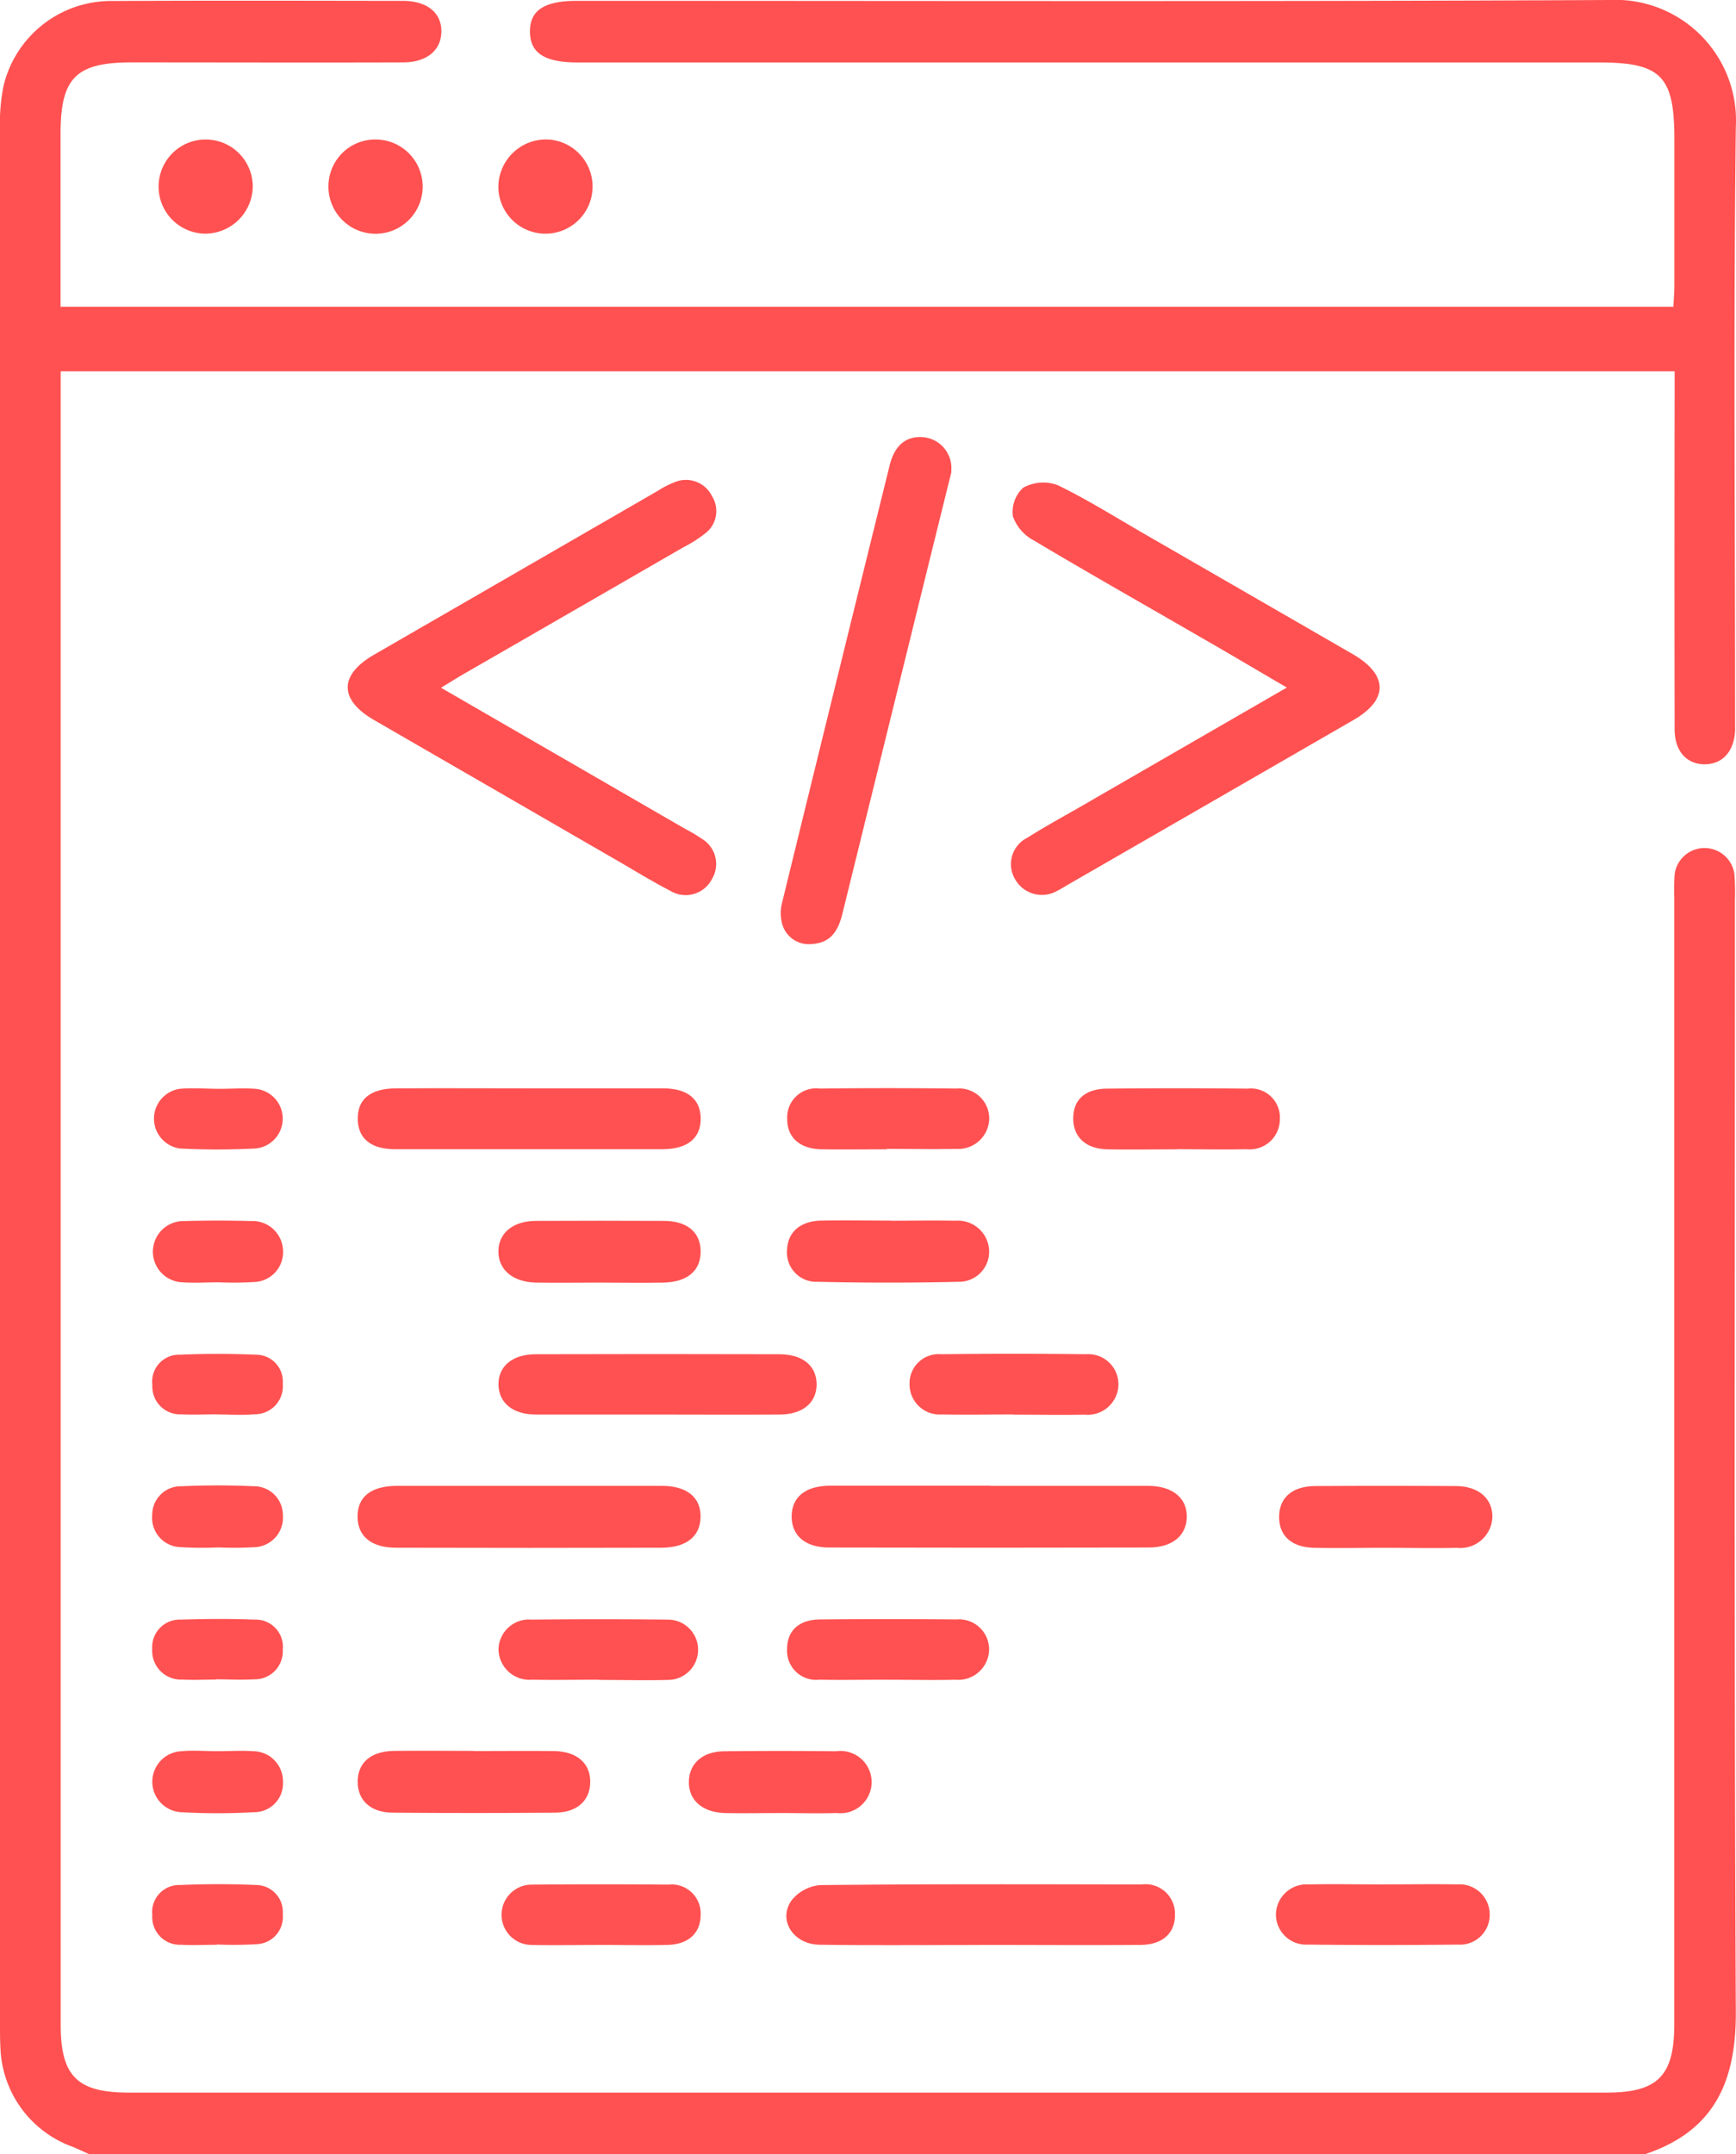 <svg id="Group_89555" data-name="Group 89555" xmlns="http://www.w3.org/2000/svg" xmlns:xlink="http://www.w3.org/1999/xlink" width="40.304" height="50" viewBox="0 0 40.304 50">
  <defs>
    <clipPath id="clip-path">
      <rect id="Rectangle_35452" data-name="Rectangle 35452" width="40.304" height="50" fill="#ff5151"/>
    </clipPath>
  </defs>
  <g id="Group_89554" data-name="Group 89554" clip-path="url(#clip-path)">
    <path id="Path_137380" data-name="Path 137380" d="M2.079,50c-.13-.058-.259-.118-.39-.173a2.535,2.535,0,0,1-1.679-2.3C0,47.346,0,47.167,0,46.988Q0,25,0,3.014A4.417,4.417,0,0,1,.081,2,2.566,2.566,0,0,1,2.61.023C4.856.011,7.1.017,9.347.02c.574,0,.913.281.9.728-.012.424-.342.7-.89.7-2.1.007-4.2,0-6.3,0-1.293,0-1.65.358-1.651,1.651V7.119H38.851c.008-.175.022-.333.022-.491q0-1.708,0-3.416c0-1.443-.314-1.762-1.735-1.762H13.415c-.77,0-1.107-.217-1.111-.712s.325-.719,1.1-.719C21.388.019,29.377.04,37.366,0A2.8,2.8,0,0,1,40.3,2.952c-.056,4.571-.017,9.143-.017,13.714,0,.1,0,.2,0,.293-.024.479-.287.773-.694.779-.425.007-.709-.3-.71-.808q-.007-3.855,0-7.711v-.6H1.409V46.991c0,1.194.382,1.577,1.578,1.577H37.3c1.187,0,1.571-.388,1.571-1.584q0-13.08,0-26.16a5.057,5.057,0,0,1,.009-.537.7.7,0,0,1,1.387,0,5.429,5.429,0,0,1,.012.585c0,8.606-.022,17.212.021,25.818.009,1.63-.505,2.77-2.1,3.305Z" fill="#ff5151"/>
    <path id="Path_137381" data-name="Path 137381" d="M10.232,15.958l5.676,3.28a3.466,3.466,0,0,1,.377.224.68.68,0,0,1,.246.937.687.687,0,0,1-.965.279c-.461-.239-.9-.513-1.354-.773L8.685,16.712c-.816-.472-.817-1.045,0-1.517q3.291-1.9,6.582-3.8a2.178,2.178,0,0,1,.387-.2.674.674,0,0,1,.876.32.652.652,0,0,1-.17.875,2.988,2.988,0,0,1-.494.312q-2.553,1.474-5.107,2.945c-.153.088-.3.183-.527.319" fill="#ff5151"/>
    <path id="Path_137382" data-name="Path 137382" d="M29.875,15.957c-.717-.418-1.358-.8-2-1.167-1.293-.748-2.594-1.484-3.878-2.249a1.02,1.02,0,0,1-.481-.557.763.763,0,0,1,.24-.665.962.962,0,0,1,.8-.059c.714.347,1.391.774,2.08,1.171q2.385,1.374,4.77,2.751c.823.476.833,1.057.024,1.525Q28.113,18.622,24.8,20.53c-.084.049-.165.1-.254.145a.713.713,0,0,1-.975-.262.683.683,0,0,1,.272-.965c.427-.268.868-.51,1.306-.761,1.545-.894,3.094-1.786,4.729-2.73" fill="#ff5151"/>
    <path id="Path_137383" data-name="Path 137383" d="M22.091,10.944c-.18.726-.379,1.528-.577,2.331q-.979,3.969-1.958,7.939c-.093.377-.263.67-.7.695a.638.638,0,0,1-.7-.479.936.936,0,0,1,0-.473q1.243-5.082,2.5-10.161c.121-.488.412-.7.828-.643a.721.721,0,0,1,.6.791" fill="#ff5151"/>
    <path id="Path_137384" data-name="Path 137384" d="M22.992,34.486c1.22,0,2.441,0,3.661,0,.571,0,.913.286.9.731-.011.428-.338.7-.885.7q-3.71.009-7.42,0c-.551,0-.864-.274-.869-.712,0-.458.316-.721.9-.723,1.237,0,2.473,0,3.71,0" fill="#ff5151"/>
    <path id="Path_137385" data-name="Path 137385" d="M22.728,45.142c-1.235,0-2.47.011-3.7-.006-.607-.008-.97-.565-.656-1.022a.952.952,0,0,1,.673-.362c2.486-.026,4.97-.019,7.456-.014a.684.684,0,0,1,.778.684c.01.437-.278.714-.8.718-1.25.009-2.5,0-3.751,0" fill="#ff5151"/>
    <path id="Path_137386" data-name="Path 137386" d="M12.291,34.486c1.025,0,2.05,0,3.074,0,.582,0,.907.267.9.721s-.329.714-.915.715q-3.075.008-6.149,0c-.587,0-.9-.269-.9-.727s.318-.707.913-.709c1.024,0,2.049,0,3.074,0" fill="#ff5151"/>
    <path id="Path_137387" data-name="Path 137387" d="M12.318,25.26c1.024,0,2.049,0,3.073,0,.569,0,.869.249.877.689.008.463-.3.723-.893.724q-3.1,0-6.195,0c-.567,0-.864-.245-.874-.691-.011-.468.289-.719.89-.722,1.041-.006,2.081,0,3.122,0" fill="#ff5151"/>
    <path id="Path_137388" data-name="Path 137388" d="M15.269,32.831c-.941,0-1.884,0-2.825,0-.541,0-.869-.276-.871-.7s.325-.7.868-.7q2.826-.008,5.649,0c.549,0,.869.271.869.7s-.326.7-.867.7c-.941.006-1.883,0-2.823,0" fill="#ff5151"/>
    <path id="Path_137389" data-name="Path 137389" d="M11.005,40.641c.617,0,1.235-.007,1.853,0,.541.008.854.286.845.73-.007.424-.311.7-.825.7q-1.877.015-3.755,0c-.514,0-.814-.281-.819-.707-.005-.447.3-.72.847-.727.618-.008,1.236,0,1.854,0" fill="#ff5151"/>
    <path id="Path_137390" data-name="Path 137390" d="M32.17,35.924c-.551,0-1.1.011-1.653,0s-.837-.3-.819-.753c.017-.424.316-.677.837-.68q1.629-.01,3.259,0c.533,0,.86.29.854.723a.745.745,0,0,1-.825.71c-.55.014-1.1,0-1.653,0" fill="#ff5151"/>
    <path id="Path_137391" data-name="Path 137391" d="M32.134,43.736c.568,0,1.136-.01,1.7,0a.7.7,0,0,1,.752.714.69.69,0,0,1-.733.683q-1.752.019-3.5,0a.7.7,0,0,1-.73-.688.709.709,0,0,1,.76-.708c.584-.013,1.168,0,1.752,0" fill="#ff5151"/>
    <path id="Path_137392" data-name="Path 137392" d="M13.9,29.768c-.487,0-.974.009-1.461,0-.538-.013-.868-.3-.868-.722s.332-.707.868-.71q1.485-.007,2.971,0c.547,0,.856.267.857.711s-.308.708-.857.721c-.5.011-1.007,0-1.51,0" fill="#ff5151"/>
    <path id="Path_137393" data-name="Path 137393" d="M20.676,28.332c.5,0,1.007-.009,1.51,0a.726.726,0,0,1,.779.7.7.7,0,0,1-.711.718q-1.63.037-3.262,0a.682.682,0,0,1-.719-.749c.019-.409.31-.663.8-.672.535-.009,1.071,0,1.607,0" fill="#ff5151"/>
    <path id="Path_137394" data-name="Path 137394" d="M23.522,32.829c-.552,0-1.1.011-1.656,0a.7.7,0,0,1-.749-.719.675.675,0,0,1,.734-.679q1.68-.021,3.362,0a.7.7,0,0,1,.753.716.714.714,0,0,1-.787.686c-.552.011-1.105,0-1.657,0" fill="#ff5151"/>
    <path id="Path_137395" data-name="Path 137395" d="M27.328,26.676c-.537,0-1.074.008-1.611,0-.51-.01-.8-.285-.8-.72s.279-.683.777-.689q1.635-.018,3.27,0a.674.674,0,0,1,.75.714.7.7,0,0,1-.777.692c-.537.012-1.074,0-1.611,0" fill="#ff5151"/>
    <path id="Path_137396" data-name="Path 137396" d="M20.585,26.675c-.5,0-1.006.008-1.509,0s-.805-.274-.8-.71a.674.674,0,0,1,.761-.7q1.583-.019,3.164,0a.7.7,0,0,1,.766.7.72.72,0,0,1-.773.7c-.535.012-1.071,0-1.606,0" fill="#ff5151"/>
    <path id="Path_137397" data-name="Path 137397" d="M13.908,38.985c-.519,0-1.038.01-1.557,0a.718.718,0,0,1-.777-.695.707.707,0,0,1,.765-.7q1.581-.017,3.162,0a.7.7,0,1,1,.013,1.4c-.535.014-1.071,0-1.606,0" fill="#ff5151"/>
    <path id="Path_137398" data-name="Path 137398" d="M13.893,45.141c-.519,0-1.038.011-1.557,0a.7.7,0,1,1,.017-1.4q1.581-.013,3.163,0a.675.675,0,0,1,.751.707c-.005.419-.282.68-.768.692-.535.013-1.071,0-1.606,0" fill="#ff5151"/>
    <path id="Path_137399" data-name="Path 137399" d="M20.58,38.985c-.519,0-1.039.01-1.557,0a.676.676,0,0,1-.75-.708c0-.427.273-.686.766-.691q1.581-.015,3.164,0a.7.7,0,0,1,.761.706.717.717,0,0,1-.778.694c-.535.012-1.071,0-1.606,0" fill="#ff5151"/>
    <path id="Path_137400" data-name="Path 137400" d="M18.061,42.08c-.406,0-.813.008-1.219,0-.535-.012-.858-.3-.848-.734.008-.418.322-.7.83-.7q1.292-.015,2.584,0a.723.723,0,1,1,.018,1.433c-.454.014-.91,0-1.365,0" fill="#ff5151"/>
    <path id="Path_137401" data-name="Path 137401" d="M5.051,40.644c.275,0,.551-.018.825,0a.7.7,0,0,1,.694.724.667.667,0,0,1-.673.692,15.248,15.248,0,0,1-1.7,0,.709.709,0,0,1,.026-1.416c.273-.025.55,0,.825,0" fill="#ff5151"/>
    <path id="Path_137402" data-name="Path 137402" d="M5.071,35.915a8.469,8.469,0,0,1-.873-.006.681.681,0,0,1-.664-.746.664.664,0,0,1,.693-.668c.549-.025,1.1-.026,1.649,0a.671.671,0,0,1,.692.673.687.687,0,0,1-.673.742,8.083,8.083,0,0,1-.824.005" fill="#ff5151"/>
    <path id="Path_137403" data-name="Path 137403" d="M5.07,29.762c-.275,0-.551.019-.824,0a.711.711,0,1,1,.03-1.422c.517-.014,1.035-.015,1.552,0a.708.708,0,0,1,.743.676.694.694,0,0,1-.677.739,7.8,7.8,0,0,1-.824.006v0" fill="#ff5151"/>
    <path id="Path_137404" data-name="Path 137404" d="M5.033,45.137c-.276,0-.554.015-.829,0a.642.642,0,0,1-.668-.687.628.628,0,0,1,.65-.7c.585-.024,1.172-.026,1.755,0a.625.625,0,0,1,.624.678.632.632,0,0,1-.606.695,8.662,8.662,0,0,1-.926.007v.006" fill="#ff5151"/>
    <path id="Path_137405" data-name="Path 137405" d="M5.1,25.271c.276,0,.555-.021.828,0a.695.695,0,0,1,0,1.385,16.842,16.842,0,0,1-1.755,0,.7.7,0,0,1,0-1.385c.306-.027.617,0,.926,0" fill="#ff5151"/>
    <path id="Path_137406" data-name="Path 137406" d="M12.684,3.236A1.094,1.094,0,1,1,11.57,4.347a1.109,1.109,0,0,1,1.114-1.111" fill="#ff5151"/>
    <path id="Path_137407" data-name="Path 137407" d="M5.014,38.982c-.26,0-.521.014-.78,0a.668.668,0,0,1-.7-.71.64.64,0,0,1,.673-.682c.568-.018,1.138-.022,1.706,0a.632.632,0,0,1,.652.7.65.65,0,0,1-.673.686c-.292.019-.585,0-.878,0" fill="#ff5151"/>
    <path id="Path_137408" data-name="Path 137408" d="M4.747,5.423a1.093,1.093,0,1,1,1.121-1.1,1.107,1.107,0,0,1-1.121,1.1" fill="#ff5151"/>
    <path id="Path_137409" data-name="Path 137409" d="M5.039,32.826c-.276,0-.554.015-.829,0a.646.646,0,0,1-.673-.684.624.624,0,0,1,.645-.7c.584-.026,1.171-.025,1.755,0a.622.622,0,0,1,.628.673.649.649,0,0,1-.649.709c-.29.026-.584.005-.877.005v0" fill="#ff5151"/>
    <path id="Path_137410" data-name="Path 137410" d="M8.755,3.238A1.094,1.094,0,1,1,7.627,4.269,1.086,1.086,0,0,1,8.755,3.238" fill="#ff5151"/>
  </g>
</svg>
